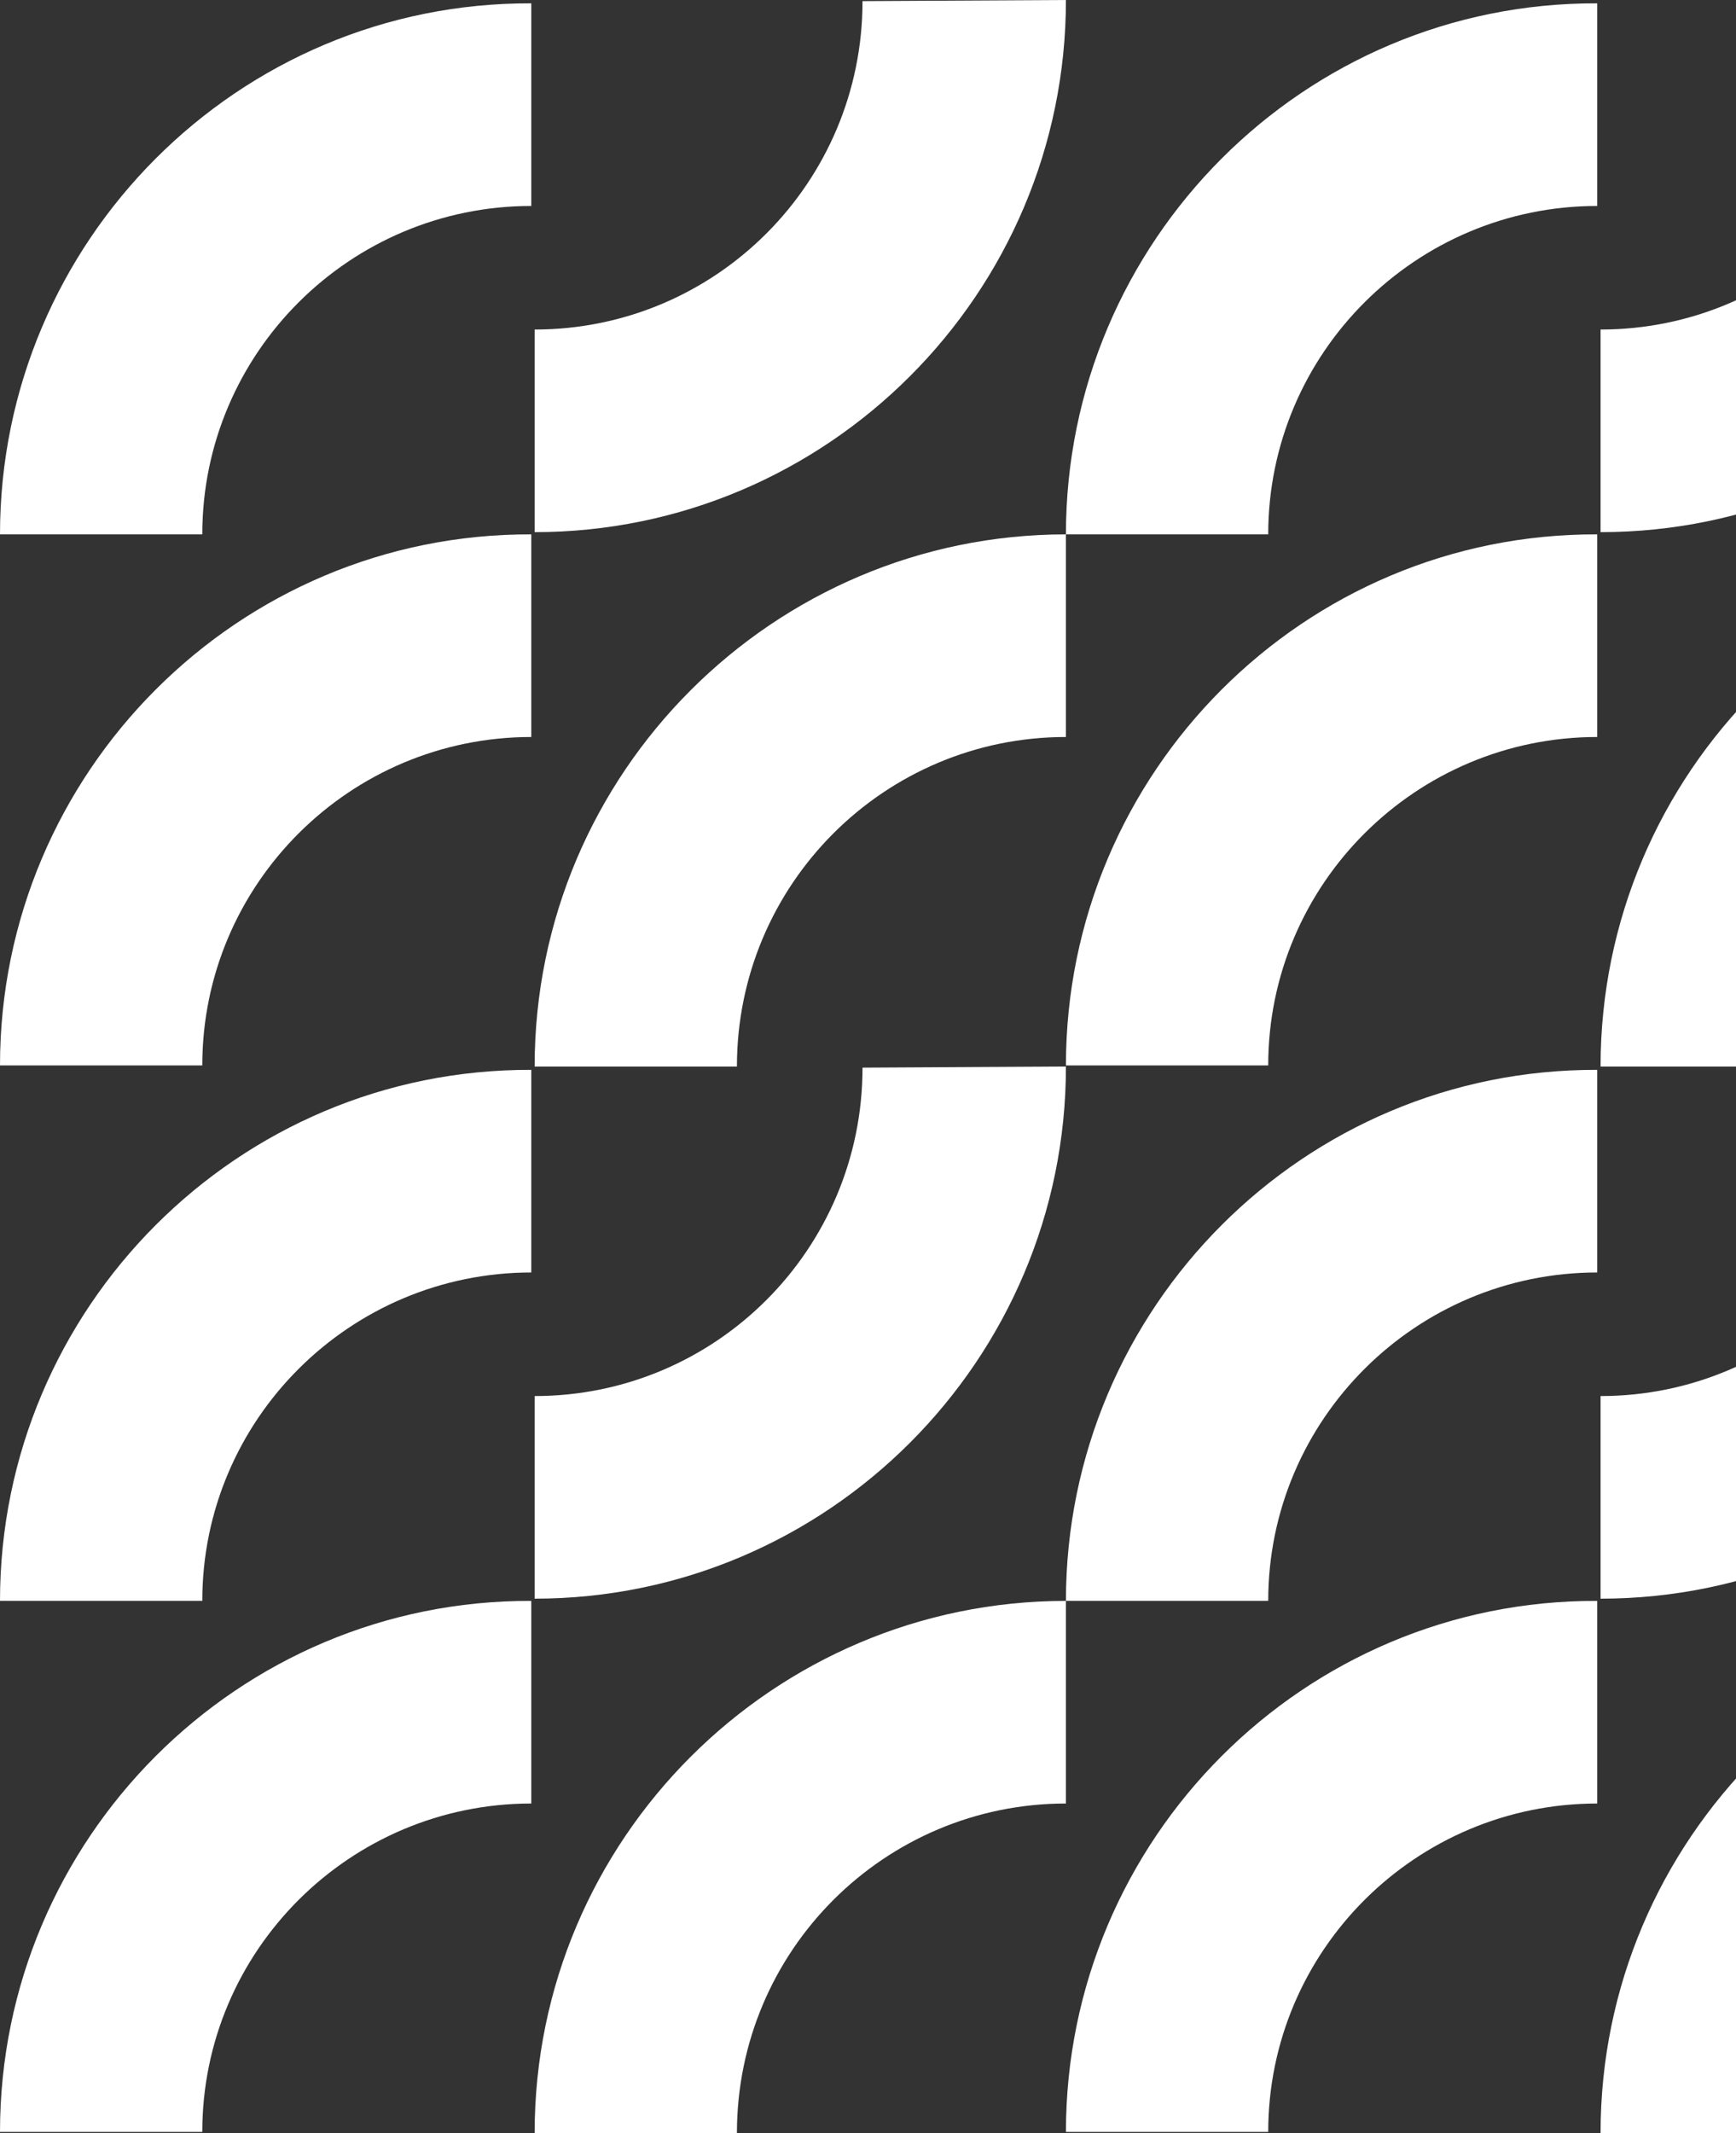 <svg width="421" height="517" viewBox="0 0 421 517" fill="none" xmlns="http://www.w3.org/2000/svg">
<rect x="0" y="0" width="421" height="517" fill="#333333" stroke="none"/>
<path d="M128.846 49.919V0.81C57.684 0.54 0 58.554 0 129.52H49.058C49.058 85.537 84.909 49.919 128.846 49.919Z" fill="white"/>
<path d="M258.5 178.63V129.52C187.608 129.52 129.654 187.264 129.654 258.5H178.713C178.713 214.248 214.563 178.63 258.5 178.63Z" fill="white"/>
<path d="M129.654 79.871V128.98C200.546 128.98 258.5 71.236 258.5 0L209.172 0.27C209.172 44.253 173.591 79.871 129.654 79.871Z" fill="white"/>
<path d="M128.846 178.63V129.52C57.684 129.25 0 187.264 0 258.23H49.058C49.058 214.248 84.909 178.63 128.846 178.63Z" fill="white"/>
<path d="M387.346 49.919V0.81C316.184 0.54 258.5 58.554 258.5 129.52H307.558C307.558 85.537 343.409 49.919 387.346 49.919Z" fill="white"/>
<path d="M517 178.63V129.52C446.108 129.52 388.154 187.264 388.154 258.5H437.213C437.213 214.248 473.063 178.63 517 178.63Z" fill="white"/>
<path d="M388.154 79.871V128.98C459.046 128.98 517 71.236 517 0L467.672 0.27C467.672 44.253 432.091 79.871 388.154 79.871Z" fill="white"/>
<path d="M387.346 178.63V129.52C316.184 129.25 258.5 187.264 258.5 258.23H307.558C307.558 214.248 343.409 178.63 387.346 178.63Z" fill="white"/>
<path d="M128.846 308.419V259.31C57.684 259.04 0 317.054 0 388.02H49.058C49.058 344.037 84.909 308.419 128.846 308.419Z" fill="white"/>
<path d="M258.5 437.13V388.02C187.608 388.02 129.654 445.764 129.654 517H178.713C178.713 472.748 214.563 437.13 258.5 437.13Z" fill="white"/>
<path d="M129.654 338.371V387.48C200.546 387.48 258.5 329.736 258.5 258.5L209.172 258.77C209.172 302.753 173.591 338.371 129.654 338.371Z" fill="white"/>
<path d="M128.846 437.13V388.02C57.684 387.75 0 445.764 0 516.73H49.058C49.058 472.748 84.909 437.13 128.846 437.13Z" fill="white"/>
<path d="M387.346 308.419V259.31C316.184 259.04 258.5 317.054 258.5 388.02H307.558C307.558 344.037 343.409 308.419 387.346 308.419Z" fill="white"/>
<path d="M517 437.13V388.02C446.108 388.02 388.154 445.764 388.154 517H437.213C437.213 472.748 473.063 437.13 517 437.13Z" fill="white"/>
<path d="M388.154 338.371V387.48C459.046 387.48 517 329.736 517 258.5L467.672 258.77C467.672 302.753 432.091 338.371 388.154 338.371Z" fill="white"/>
<path d="M387.346 437.13V388.02C316.184 387.75 258.5 445.764 258.5 516.73H307.558C307.558 472.748 343.409 437.13 387.346 437.13Z" fill="white"/>
</svg>
